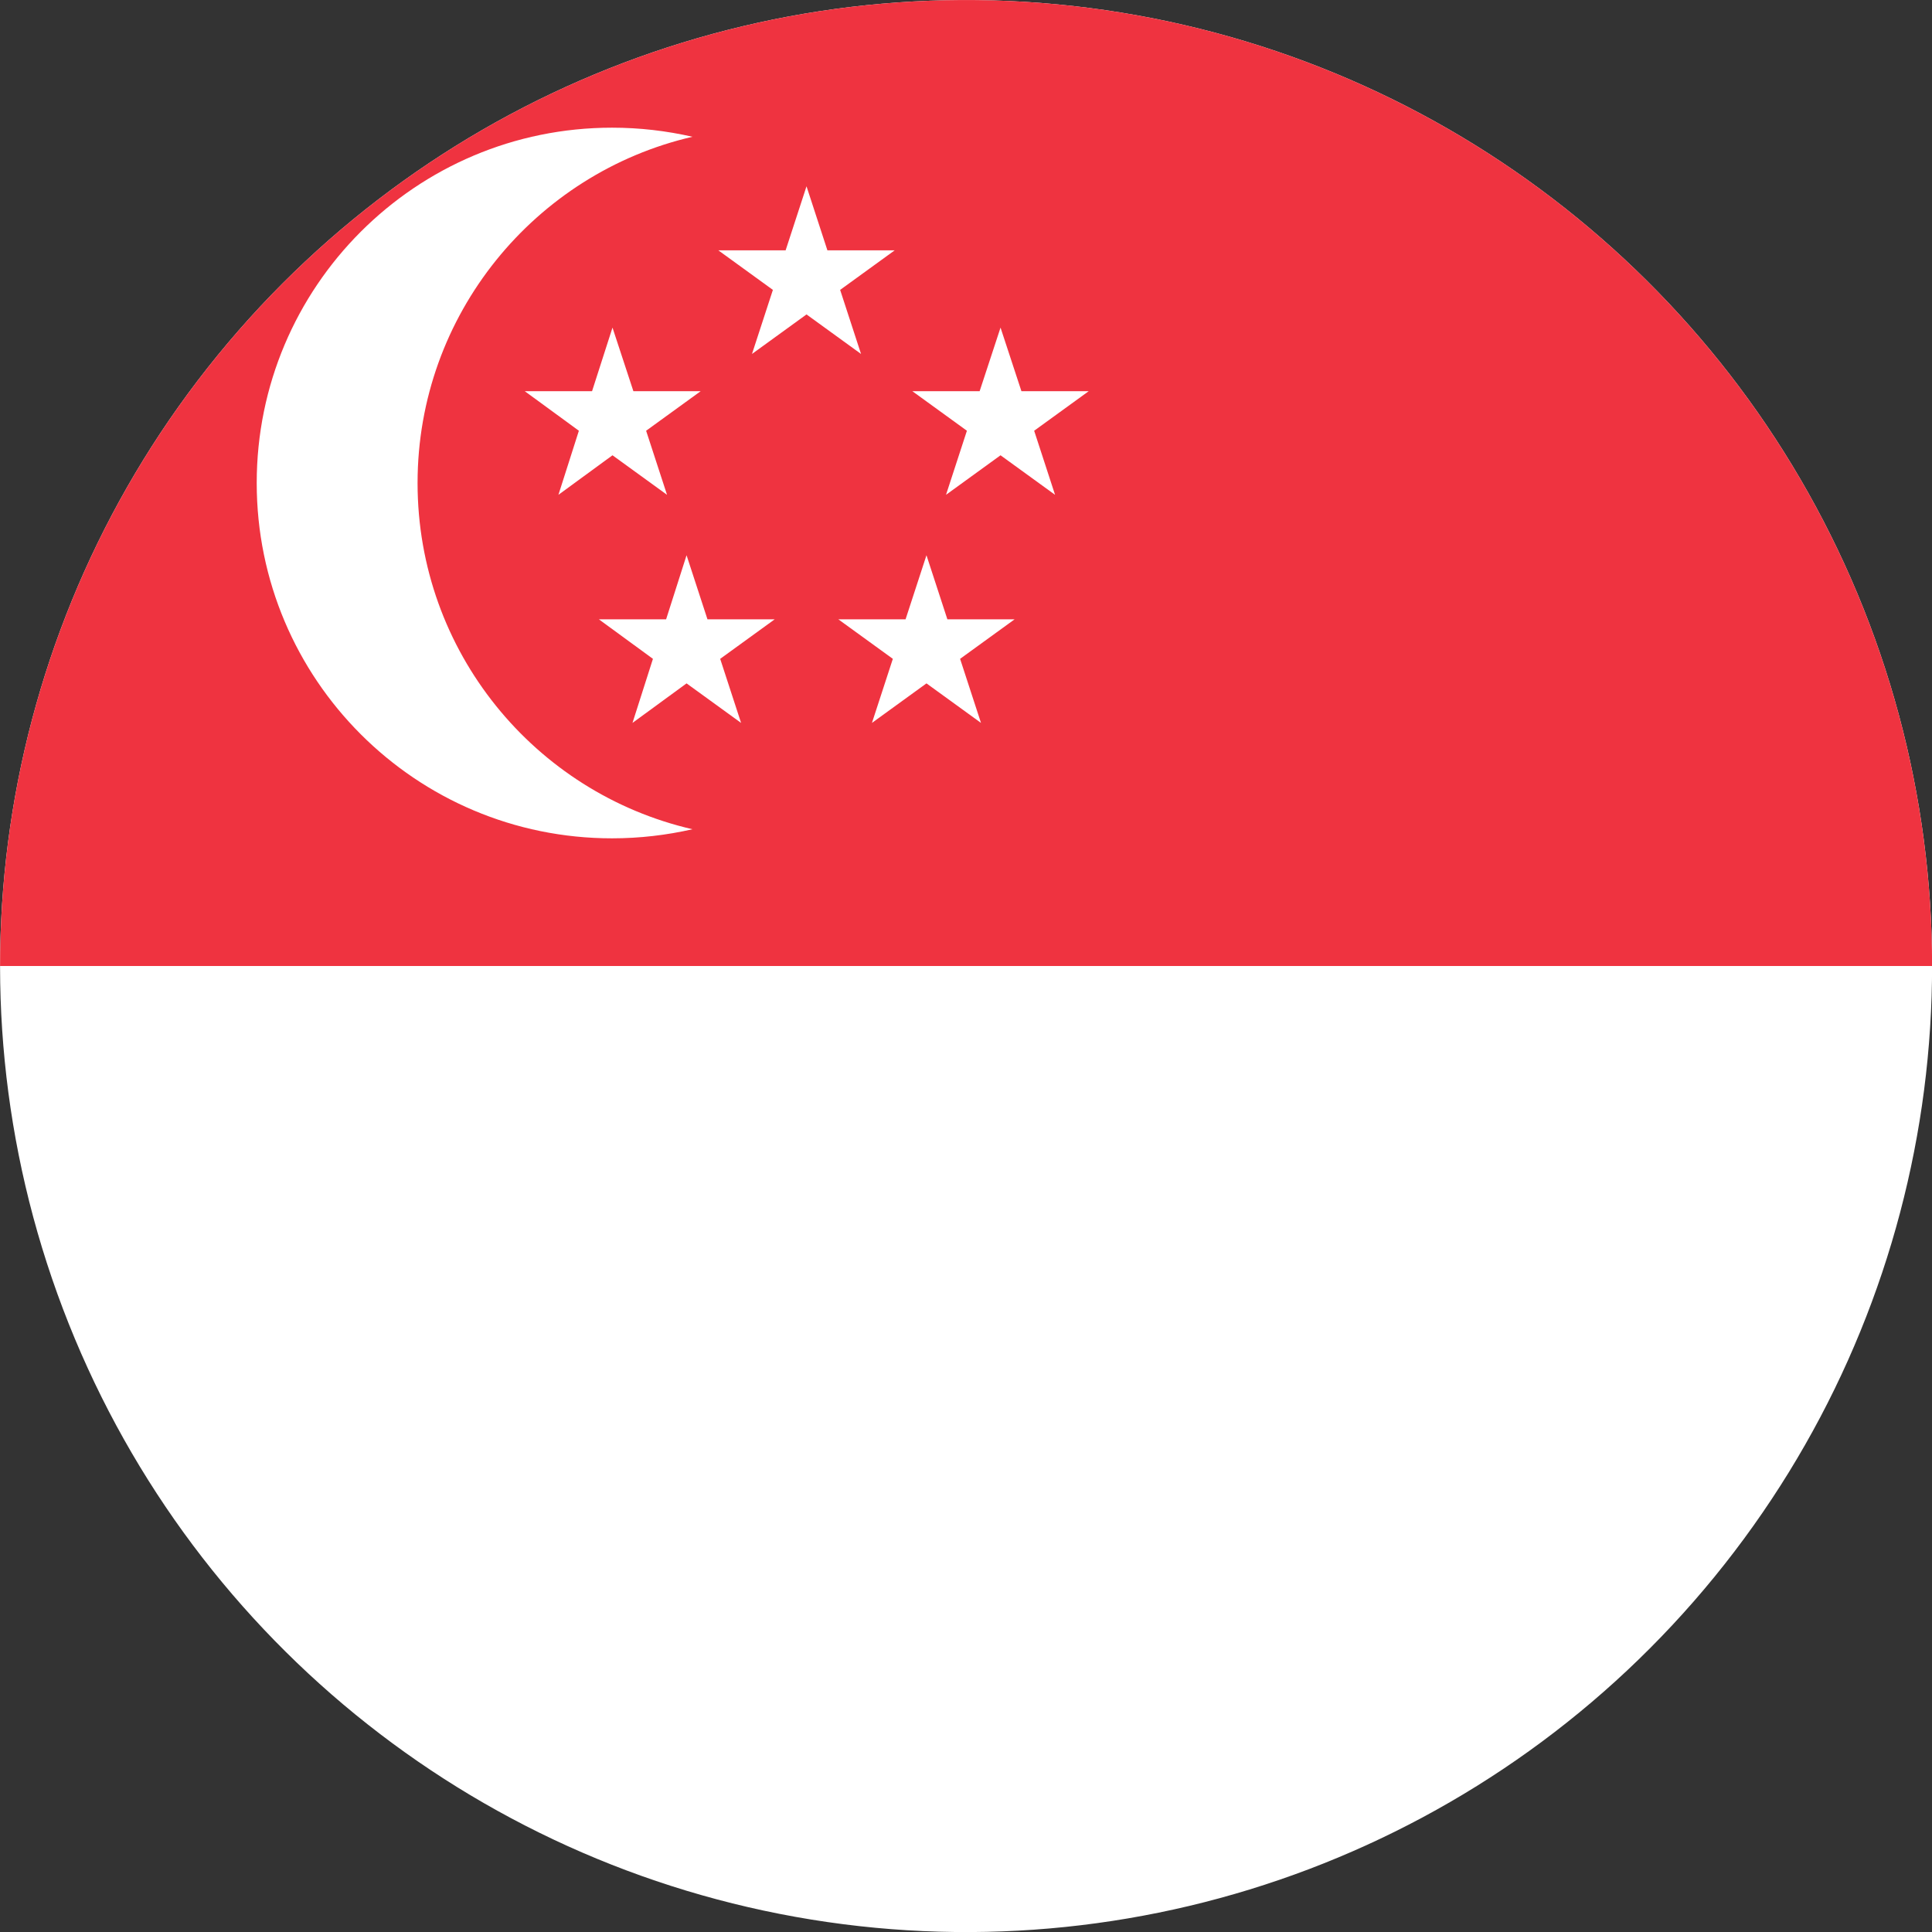 <?xml version="1.0" encoding="UTF-8"?><svg id="b" xmlns="http://www.w3.org/2000/svg" xmlns:xlink="http://www.w3.org/1999/xlink" viewBox="0 0 42.52 42.52"><rect x="0" y="0" width="42.52" height="42.52" fill="#333333" stroke="none"/><defs><clipPath id="d"><circle cx="21.26" cy="21.26" r="21.26" transform="translate(-3.13 38.84) rotate(-80.78)" style="fill:none;"/></clipPath><clipPath id="e"><rect y="0" width="63.78" height="42.52" style="fill:none;"/></clipPath></defs><g id="c"><g style="clip-path:url(#d);"><g style="clip-path:url(#e);"><rect width="63.78" height="42.52" style="fill:#fff;"/><rect width="63.78" height="21.26" style="fill:#ef3340;"/></g><path d="M9.19,10.63c0-3.71,2.59-6.82,6.05-7.62-.57-.13-1.16-.2-1.77-.2-4.32,0-7.82,3.5-7.82,7.82s3.5,7.82,7.82,7.82c.61,0,1.2-.07,1.77-.2-3.47-.8-6.05-3.91-6.05-7.62Z" style="fill:#fff;"/><polygon points="22.02 10.02 20.82 10.89 21.28 9.48 20.08 8.61 21.56 8.61 22.02 7.21 22.48 8.61 23.96 8.61 22.76 9.48 23.22 10.89 22.02 10.02" style="fill:#fff;"/><polygon points="19.65 14.5 18.45 13.63 19.93 13.63 20.39 12.22 20.85 13.63 22.33 13.63 21.13 14.5 21.59 15.91 20.39 15.04 19.19 15.91 19.65 14.5" style="fill:#fff;"/><polygon points="14.66 13.63 15.11 12.22 15.57 13.63 17.05 13.63 15.85 14.5 16.31 15.91 15.11 15.04 13.92 15.91 14.37 14.5 13.18 13.63 14.66 13.63" style="fill:#fff;"/><polygon points="13.94 8.61 15.42 8.61 14.22 9.48 14.68 10.89 13.48 10.02 12.29 10.89 12.74 9.48 11.55 8.61 13.03 8.61 13.48 7.21 13.94 8.61" style="fill:#fff;"/><polygon points="18.49 6.38 18.95 7.79 17.75 6.92 16.55 7.79 17.01 6.38 15.81 5.51 17.29 5.51 17.75 4.1 18.21 5.51 19.69 5.51 18.49 6.38" style="fill:#fff;"/></g></g></svg>